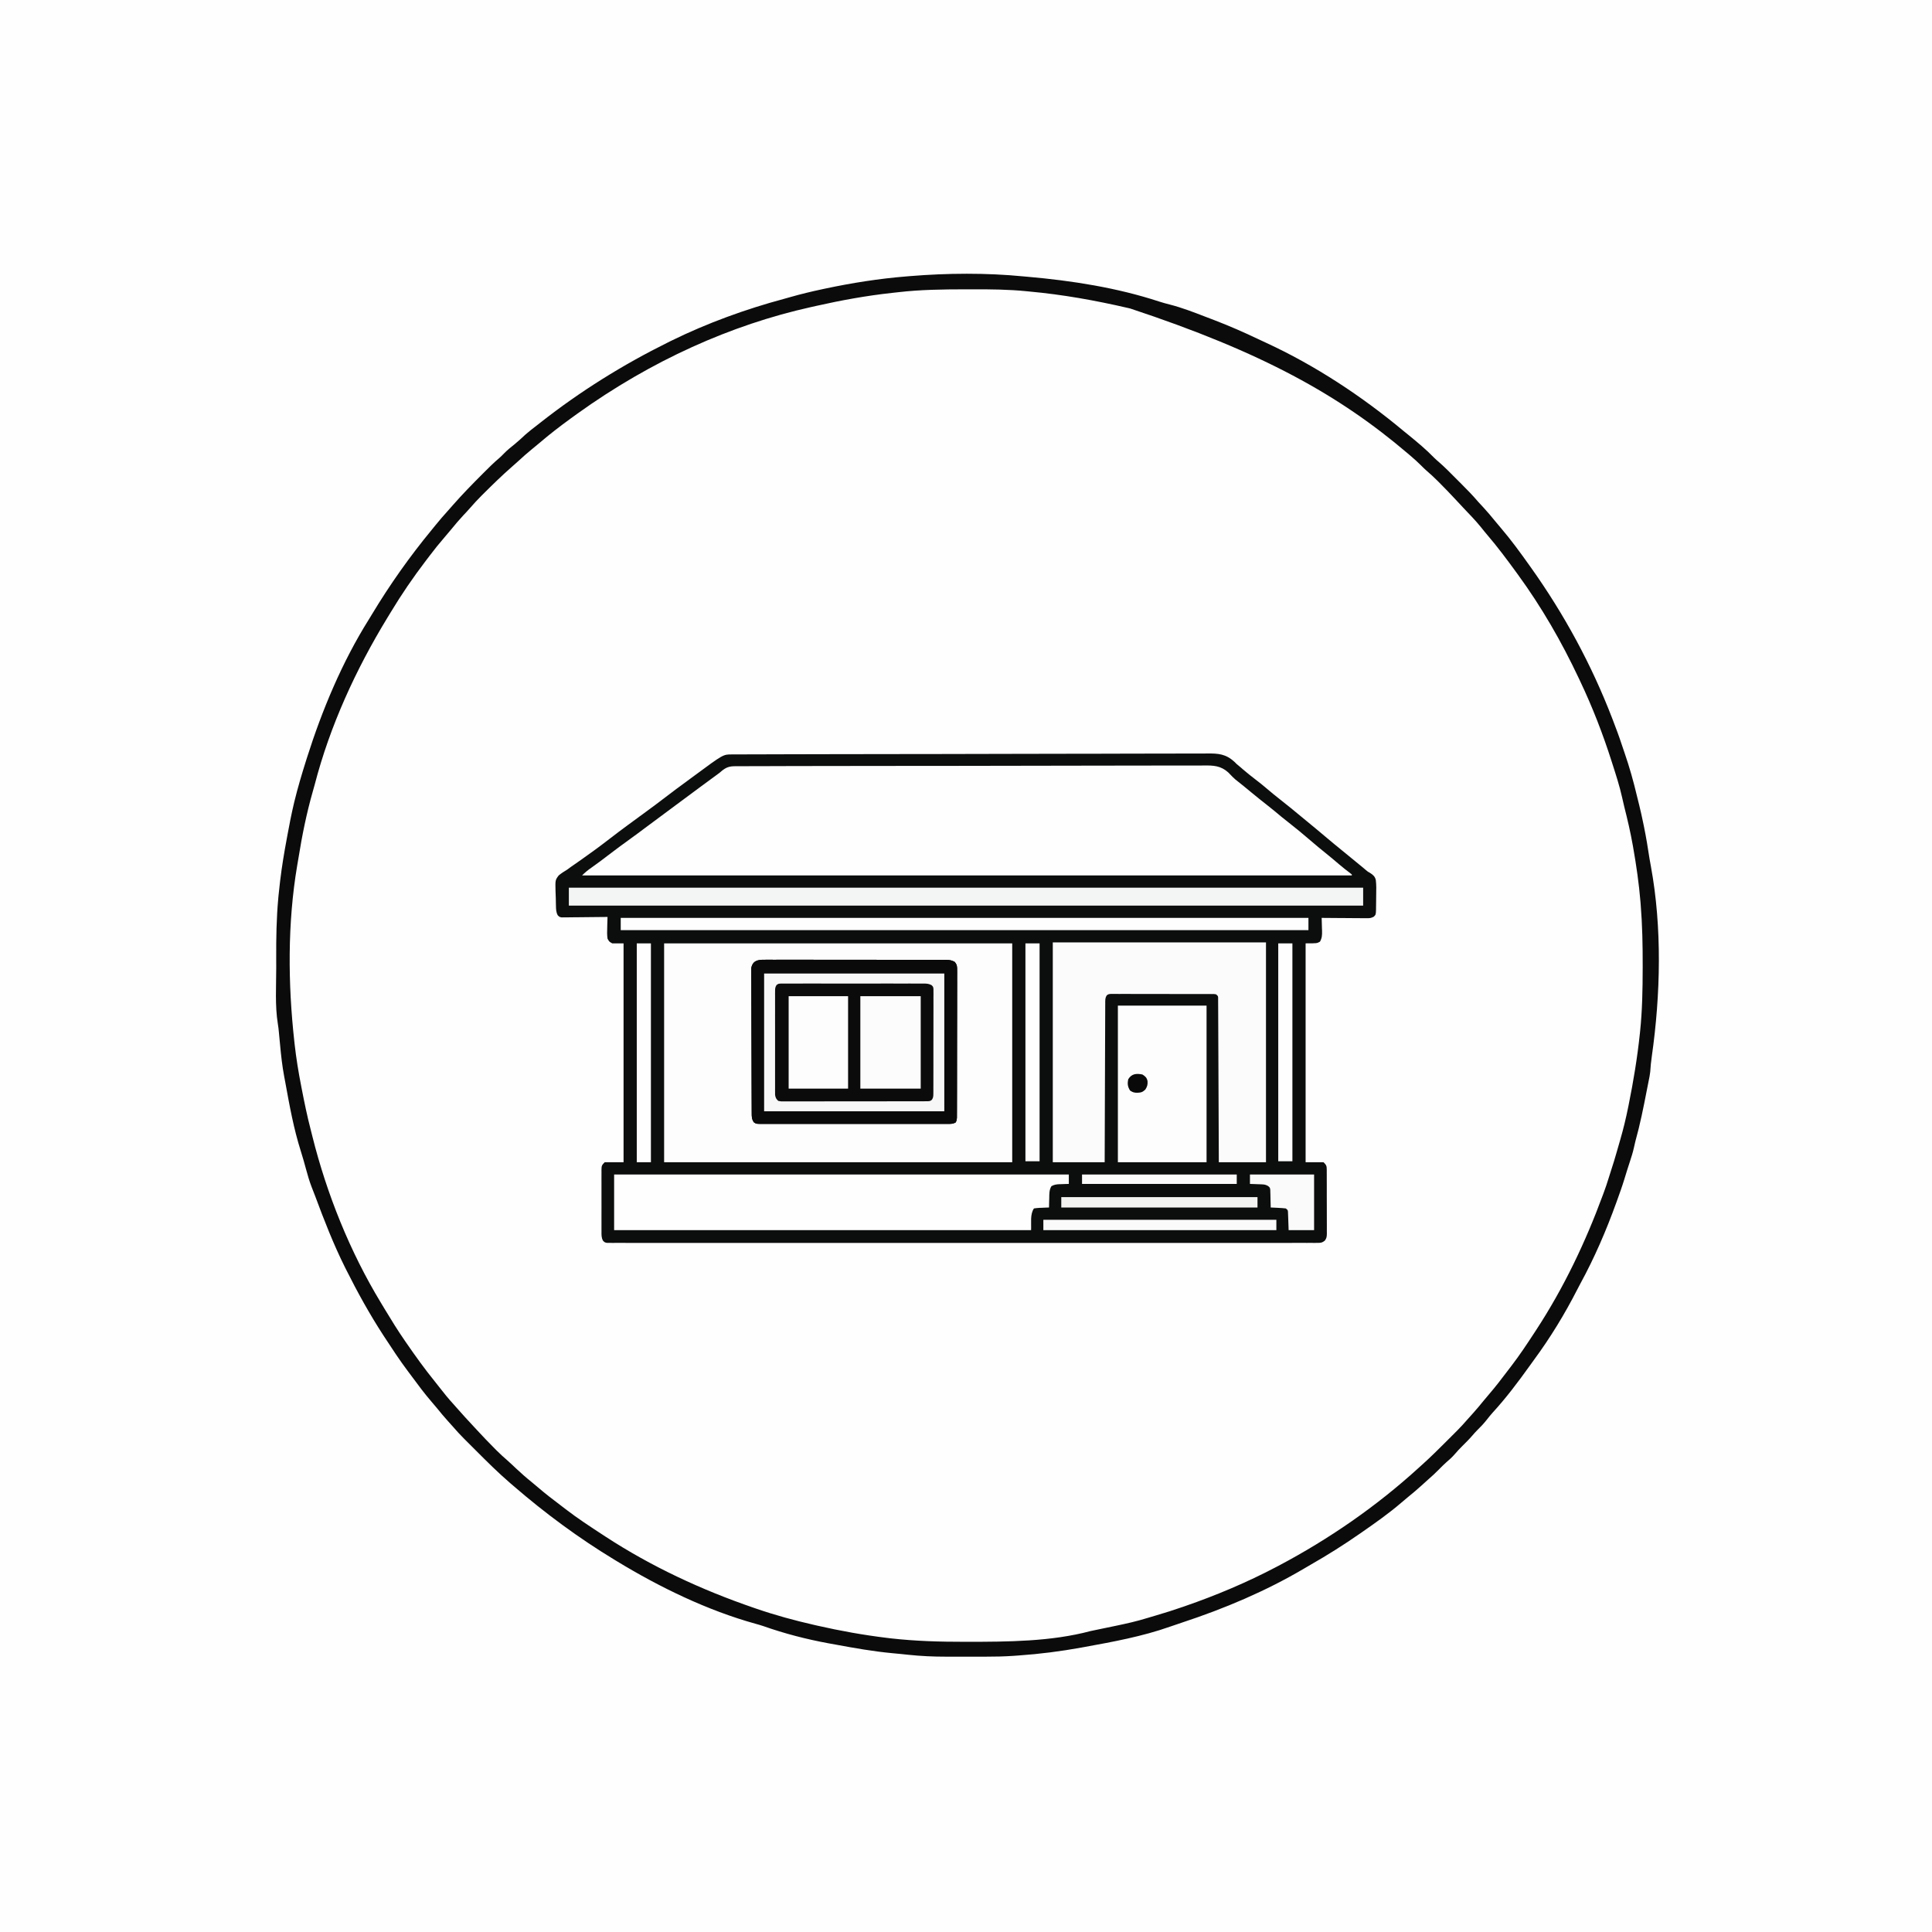 <?xml version="1.0" encoding="UTF-8"?>
<svg version="1.1" xmlns="http://www.w3.org/2000/svg" width="2048" height="2048">
<rect width="100%" height="100%" fill="#808080" stroke="none"/>
<path d="M0 0 C675.84 0 1351.68 0 2048 0 C2048 675.84 2048 1351.68 2048 2048 C1372.16 2048 696.32 2048 0 2048 C0 1372.16 0 696.32 0 0 Z " fill="#FEFEFE" transform="translate(0,0)"/>
<path d="M0 0 C3.332 0.005 6.663 -0.002 9.994 -0.021 C30.974 -0.134 51.567 0.584 72.426 2.934 C76.823 3.428 81.224 3.876 85.625 4.323 C111.518 7.064 137.296 11.558 162.621 17.566 C165.939 18.343 169.264 19.083 172.593 19.816 C174.836 20.315 177.08 20.815 179.323 21.316 C180.789 21.635 180.789 21.635 182.285 21.96 C198.718 25.688 214.701 31.515 230.635 36.941 C231.517 37.241 232.399 37.541 233.307 37.85 C256.635 45.819 279.518 54.793 301.823 65.316 C302.914 65.829 304.006 66.341 305.13 66.87 C325.937 76.683 346.336 87.103 365.945 99.166 C367.957 100.398 369.979 101.611 372.003 102.823 C409.791 125.543 444.849 152.097 477.823 181.316 C478.865 182.236 478.865 182.236 479.928 183.175 C491.577 193.556 502.896 204.304 513.948 215.316 C514.634 215.997 515.32 216.678 516.026 217.38 C519.925 221.291 523.639 225.306 527.227 229.505 C528.857 231.355 530.563 233.09 532.323 234.816 C536.035 238.478 539.432 242.356 542.823 246.316 C543.754 247.394 544.685 248.472 545.616 249.55 C560.242 266.51 573.831 284.083 586.823 302.316 C587.401 303.125 587.98 303.934 588.575 304.768 C601.612 323.045 613.421 341.985 624.823 361.316 C625.55 362.54 625.55 362.54 626.291 363.789 C651.38 406.208 672.113 452.771 686.133 500.039 C686.802 502.248 687.515 504.436 688.249 506.624 C700.639 543.8 708.908 582.982 713.418 621.876 C713.781 624.959 714.169 628.037 714.565 631.116 C718.172 659.303 719.123 687.361 719.134 715.747 C719.135 718.094 719.14 720.44 719.146 722.787 C719.179 742.053 718.606 761.116 716.823 780.316 C716.75 781.141 716.677 781.966 716.601 782.816 C716.168 787.698 715.679 792.57 715.135 797.441 C715.054 798.173 714.973 798.905 714.889 799.659 C710.342 839.893 702.59 880.298 690.541 918.977 C689.488 922.406 688.533 925.859 687.573 929.316 C686.421 933.371 685.15 937.294 683.596 941.21 C682.227 944.937 681.178 948.767 680.081 952.581 C678.647 956.838 676.927 960.923 675.179 965.059 C673.839 968.278 672.566 971.514 671.315 974.769 C665.768 989.195 659.864 1003.352 653.241 1017.324 C651.779 1020.409 650.332 1023.501 648.885 1026.593 C642.36 1040.456 635.359 1053.977 627.823 1067.316 C627.22 1068.386 626.617 1069.456 625.996 1070.558 C618.704 1083.462 611.256 1096.126 602.823 1108.316 C601.528 1110.272 600.236 1112.23 598.948 1114.191 C589.479 1128.356 579.404 1141.964 568.823 1155.316 C568.048 1156.295 567.274 1157.275 566.475 1158.284 C564.603 1160.638 562.717 1162.979 560.823 1165.316 C560.144 1166.157 559.464 1166.999 558.764 1167.866 C549.996 1178.667 540.962 1189.212 531.491 1199.402 C529.501 1201.575 527.567 1203.768 525.646 1206 C521.919 1210.264 517.993 1214.291 513.983 1218.288 C513.257 1219.015 512.532 1219.742 511.784 1220.491 C510.26 1222.015 508.734 1223.539 507.208 1225.061 C504.892 1227.372 502.581 1229.688 500.27 1232.005 C498.779 1233.496 497.288 1234.986 495.796 1236.476 C495.115 1237.158 494.435 1237.841 493.734 1238.544 C489.796 1242.463 485.754 1246.206 481.545 1249.832 C479.328 1251.743 477.171 1253.716 475.01 1255.691 C469.764 1260.423 464.315 1264.874 458.823 1269.316 C457.135 1270.711 455.448 1272.107 453.76 1273.503 C388.436 1326.841 313.495 1368.136 185.288 1410.724 C182.128 1411.482 179.003 1412.354 175.87 1413.214 C167.45 1415.5 158.939 1417.235 150.385 1418.941 C148.143 1419.391 145.901 1419.843 143.659 1420.296 C141.645 1420.703 139.63 1421.107 137.614 1421.51 C135.017 1422.062 132.48 1422.655 129.916 1423.327 C125.529 1424.441 121.12 1425.104 116.639 1425.718 C115.765 1425.84 114.891 1425.963 113.991 1426.089 C77.08 1431.197 40.846 1433.578 3.6 1433.625 C1.932 1433.627 0.263 1433.63 -1.405 1433.634 C-39.666 1433.722 -77.414 1431.148 -115.177 1424.753 C-115.913 1424.629 -116.649 1424.504 -117.407 1424.376 C-135.491 1421.282 -153.32 1417.151 -171.14 1412.81 C-172.974 1412.365 -174.809 1411.926 -176.644 1411.488 C-192.319 1407.734 -207.514 1402.688 -222.749 1397.475 C-225.701 1396.477 -228.659 1395.512 -231.63 1394.573 C-317.643 1367.3 -398.039 1316.953 -482.503 1242.877 C-484.248 1241.249 -486.003 1239.631 -487.759 1238.015 C-494.519 1231.776 -501.16 1225.433 -507.677 1218.941 C-508.646 1217.978 -508.646 1217.978 -509.635 1216.996 C-513.381 1213.239 -516.924 1209.362 -520.391 1205.347 C-523.508 1201.802 -526.793 1198.417 -530.052 1195.003 C-536.074 1188.649 -541.75 1182.187 -547.177 1175.316 C-548.633 1173.543 -550.091 1171.772 -551.552 1170.003 C-556.396 1164.081 -561.128 1158.075 -565.83 1152.04 C-567.084 1150.435 -568.345 1148.836 -569.607 1147.238 C-577.19 1137.541 -584.208 1127.459 -591.177 1117.316 C-591.866 1116.314 -591.866 1116.314 -592.568 1115.292 C-625.874 1066.608 -651.963 1014.164 -672.111 958.831 C-673.249 955.723 -674.443 952.658 -675.767 949.625 C-676.876 947.021 -677.79 944.567 -678.536 941.847 C-678.761 941.041 -678.986 940.236 -679.218 939.406 C-679.452 938.551 -679.686 937.696 -679.927 936.816 C-681.767 930.211 -683.68 923.643 -685.74 917.104 C-693.508 892.324 -698.634 866.975 -703.394 841.481 C-703.907 838.734 -704.435 835.991 -704.976 833.25 C-706.795 823.962 -708.143 814.662 -709.177 805.253 C-709.259 804.506 -709.342 803.758 -709.427 802.988 C-709.948 798.213 -710.448 793.435 -710.936 788.656 C-711.166 786.419 -711.406 784.184 -711.648 781.948 C-717.836 723.842 -716.22 662.85 -706.177 605.316 C-705.977 604.147 -705.776 602.978 -705.57 601.774 C-702.314 582.908 -698.579 564.255 -693.999 545.659 C-693.257 542.642 -692.537 539.62 -691.822 536.597 C-687.972 520.749 -682.695 505.364 -677.427 489.943 C-676.158 486.228 -674.908 482.509 -673.695 478.776 C-670.41 468.695 -666.754 458.852 -662.677 449.066 C-662.231 447.989 -662.231 447.989 -661.776 446.89 C-652.644 424.865 -642.649 403.226 -631.177 382.316 C-630.619 381.289 -630.061 380.262 -629.486 379.204 C-621.967 365.38 -614.212 351.786 -605.637 338.584 C-604.109 336.21 -602.61 333.819 -601.118 331.421 C-593.108 318.556 -584.516 306.321 -575.376 294.23 C-573.931 292.315 -572.496 290.394 -571.072 288.464 C-558.982 272.124 -545.829 256.568 -532.169 241.523 C-530.415 239.579 -528.697 237.612 -526.99 235.628 C-518.294 225.682 -509.126 216.171 -499.802 206.816 C-499.066 206.075 -498.329 205.334 -497.57 204.57 C-493.532 200.543 -489.399 196.695 -485.079 192.973 C-482.098 190.376 -479.24 187.653 -476.365 184.941 C-471.413 180.306 -466.352 175.904 -461.052 171.667 C-458.947 169.945 -456.897 168.205 -454.865 166.402 C-445.42 158.025 -435.53 150.417 -425.365 142.934 C-422.676 140.945 -420.021 138.911 -417.365 136.878 C-402.803 125.973 -387.751 115.715 -372.177 106.316 C-370.985 105.588 -369.794 104.86 -368.603 104.132 C-364.814 101.826 -360.999 99.567 -357.177 97.316 C-356.461 96.891 -355.745 96.467 -355.008 96.03 C-280.593 52.072 -197.293 22.215 -111.93 8.757 C-109.449 8.359 -106.973 7.939 -104.497 7.507 C-94.929 5.864 -85.336 4.73 -75.677 3.753 C-74.546 3.638 -73.416 3.524 -72.251 3.405 C-69.027 3.093 -65.802 2.802 -62.576 2.525 C-60.874 2.376 -59.173 2.222 -57.472 2.063 C-38.3 0.293 -19.238 -0.029 0 0 Z " fill="#FEFEFE" transform="translate(1022.177,306.684)"/>
<path d="M0 0 C0.896 -0.005 1.792 -0.011 2.715 -0.016 C5.746 -0.032 8.776 -0.033 11.806 -0.034 C13.99 -0.042 16.174 -0.051 18.357 -0.06 C24.38 -0.084 30.402 -0.096 36.424 -0.105 C42.911 -0.117 49.398 -0.14 55.885 -0.161 C70.822 -0.209 85.76 -0.237 100.697 -0.262 C105.866 -0.27 111.034 -0.279 116.203 -0.289 C143.685 -0.339 171.167 -0.384 198.649 -0.408 C205.017 -0.414 211.386 -0.42 217.754 -0.426 C218.545 -0.427 219.337 -0.428 220.152 -0.428 C245.796 -0.453 271.439 -0.515 297.082 -0.598 C323.446 -0.684 349.81 -0.737 376.174 -0.747 C379.899 -0.749 383.624 -0.751 387.349 -0.753 C388.082 -0.753 388.815 -0.753 389.571 -0.754 C401.361 -0.761 413.151 -0.801 424.942 -0.854 C436.799 -0.907 448.656 -0.921 460.514 -0.9 C466.936 -0.89 473.357 -0.895 479.779 -0.945 C485.662 -0.99 491.543 -0.988 497.426 -0.951 C499.551 -0.945 501.675 -0.956 503.8 -0.986 C515.903 -1.147 523.775 -0.512 532.936 7.833 C533.741 8.639 534.545 9.444 535.374 10.274 C536.583 11.297 537.8 12.31 539.031 13.305 C539.969 14.12 540.907 14.935 541.874 15.774 C546.109 19.414 550.422 22.903 554.874 26.274 C559.302 29.628 563.594 33.097 567.812 36.712 C572.17 40.446 576.594 44.064 581.124 47.587 C588.596 53.402 595.892 59.423 603.183 65.463 C605.377 67.277 607.576 69.085 609.777 70.891 C616.841 76.691 623.876 82.519 630.84 88.438 C635.962 92.787 641.162 97.035 646.374 101.274 C650.044 104.27 653.71 107.271 657.374 110.274 C658.038 110.818 658.702 111.362 659.387 111.922 C661.613 113.746 663.837 115.572 666.062 117.399 C666.763 117.973 667.463 118.547 668.185 119.138 C669.571 120.277 670.943 121.433 672.301 122.606 C674.328 124.328 674.328 124.328 676.647 125.567 C679.837 127.601 681.953 129.377 682.802 133.204 C683.398 138.231 683.339 143.247 683.198 148.3 C683.124 151.031 683.116 153.757 683.117 156.489 C683.097 158.225 683.074 159.96 683.046 161.696 C683.042 162.512 683.037 163.327 683.033 164.168 C682.843 169.802 682.843 169.802 680.67 171.991 C677.908 173.535 676.209 173.637 673.055 173.615 C671.994 173.614 670.933 173.614 669.84 173.614 C668.702 173.598 667.563 173.583 666.39 173.567 C665.219 173.563 664.049 173.559 662.842 173.554 C659.103 173.537 655.364 173.5 651.624 173.462 C649.089 173.446 646.554 173.433 644.019 173.421 C637.804 173.387 631.589 173.337 625.374 173.274 C625.401 173.914 625.427 174.555 625.454 175.214 C625.558 178.13 625.623 181.045 625.687 183.962 C625.729 184.969 625.771 185.976 625.814 187.014 C625.888 191.539 625.818 194.47 623.605 198.481 C620.374 200.274 620.374 200.274 608.374 200.274 C608.374 276.834 608.374 353.394 608.374 432.274 C614.644 432.274 620.914 432.274 627.374 432.274 C630.592 435.491 630.727 436.243 630.792 440.553 C630.788 441.265 630.783 441.977 630.778 442.711 C630.789 443.843 630.789 443.843 630.799 444.999 C630.818 447.496 630.814 449.992 630.808 452.489 C630.812 454.224 630.818 455.959 630.824 457.694 C630.833 461.331 630.83 464.968 630.82 468.606 C630.809 473.268 630.829 477.929 630.858 482.591 C630.877 486.175 630.876 489.758 630.871 493.341 C630.871 495.06 630.877 496.779 630.889 498.498 C630.904 500.901 630.893 503.304 630.876 505.707 C630.886 506.418 630.895 507.128 630.905 507.86 C630.858 511.054 630.664 512.901 628.679 515.457 C625.873 517.669 624.54 517.774 621.001 517.775 C619.902 517.785 618.803 517.795 617.671 517.806 C616.461 517.796 615.252 517.787 614.006 517.777 C612.717 517.783 611.429 517.789 610.101 517.795 C606.506 517.811 602.911 517.801 599.315 517.788 C595.411 517.778 591.506 517.791 587.602 517.801 C580.753 517.815 573.904 517.815 567.055 517.805 C556.871 517.79 546.686 517.797 536.502 517.81 C518.316 517.831 500.13 517.829 481.943 517.817 C466.029 517.807 450.115 517.805 434.201 517.809 C433.147 517.81 432.093 517.81 431.006 517.81 C426.727 517.811 422.448 517.813 418.168 517.814 C377.999 517.826 337.83 517.815 297.661 517.794 C261.945 517.775 226.23 517.776 190.515 517.796 C150.419 517.817 110.324 517.825 70.228 517.813 C65.957 517.812 61.685 517.811 57.414 517.809 C56.362 517.809 55.31 517.809 54.226 517.808 C38.319 517.804 22.411 517.809 6.503 517.819 C-11.577 517.831 -29.658 517.828 -47.738 517.806 C-57.867 517.794 -67.995 517.794 -78.124 517.809 C-84.879 517.818 -91.634 517.812 -98.389 517.795 C-102.245 517.785 -106.1 517.782 -109.956 517.796 C-114.099 517.811 -118.24 517.796 -122.383 517.777 C-123.595 517.787 -124.807 517.796 -126.055 517.806 C-127.152 517.796 -128.248 517.786 -129.378 517.775 C-130.8 517.775 -130.8 517.775 -132.252 517.775 C-134.626 517.274 -134.626 517.274 -136.43 515.457 C-138.168 512.284 -138.044 509.233 -138.014 505.707 C-138.019 504.951 -138.024 504.194 -138.03 503.415 C-138.043 500.918 -138.034 498.423 -138.024 495.926 C-138.026 494.19 -138.029 492.455 -138.033 490.719 C-138.037 487.083 -138.031 483.448 -138.017 479.812 C-138 475.149 -138.01 470.486 -138.027 465.823 C-138.038 462.24 -138.035 458.656 -138.027 455.073 C-138.025 453.353 -138.028 451.634 -138.035 449.914 C-138.042 447.513 -138.031 445.113 -138.014 442.711 C-138.023 441.643 -138.023 441.643 -138.032 440.553 C-137.977 436.24 -137.846 435.494 -134.626 432.274 C-128.026 432.274 -121.426 432.274 -114.626 432.274 C-114.626 355.714 -114.626 279.154 -114.626 200.274 C-118.586 200.274 -122.546 200.274 -126.626 200.274 C-129.856 198.512 -129.856 198.512 -131.626 195.274 C-132.19 191.31 -132.097 187.455 -131.938 183.462 C-131.916 182.387 -131.893 181.313 -131.87 180.206 C-131.811 177.56 -131.729 174.918 -131.626 172.274 C-132.258 172.283 -132.89 172.292 -133.542 172.301 C-140.111 172.389 -146.68 172.45 -153.25 172.494 C-155.704 172.514 -158.157 172.541 -160.61 172.576 C-164.132 172.624 -167.654 172.647 -171.176 172.665 C-172.827 172.696 -172.827 172.696 -174.51 172.727 C-175.531 172.728 -176.552 172.728 -177.603 172.728 C-178.503 172.737 -179.402 172.746 -180.329 172.755 C-182.626 172.274 -182.626 172.274 -184.407 170.477 C-186.241 167.161 -186.213 163.81 -186.305 160.106 C-186.327 159.312 -186.349 158.518 -186.372 157.699 C-186.409 156.019 -186.437 154.339 -186.456 152.659 C-186.5 150.109 -186.619 147.569 -186.739 145.022 C-187.045 133.173 -187.045 133.173 -183.398 128.294 C-180.59 125.97 -177.772 124.106 -174.626 122.274 C-173.229 121.272 -171.841 120.258 -170.465 119.227 C-169.167 118.322 -167.867 117.421 -166.563 116.524 C-165.098 115.501 -163.633 114.478 -162.169 113.454 C-161.424 112.934 -160.679 112.414 -159.912 111.879 C-149.642 104.672 -139.521 97.279 -129.61 89.587 C-116.816 79.673 -103.686 70.187 -90.637 60.614 C-83.754 55.559 -76.877 50.504 -70.126 45.274 C-62.559 39.412 -54.836 33.767 -47.119 28.106 C-44.635 26.281 -42.155 24.45 -39.676 22.618 C-9.043 -0.026 -9.043 -0.026 0 0 Z " fill="#0C0D0D" transform="translate(775.626,799.726)"/>
<path d="M0 0 C121.77 0 243.54 0 369 0 C369 76.56 369 153.12 369 232 C247.23 232 125.46 232 0 232 C0 155.44 0 78.88 0 0 Z " fill="#FDFDFD" transform="translate(704,1000)"/>
<path d="M0 0 C0.888 -0.011 1.776 -0.021 2.691 -0.032 C5.665 -0.06 8.636 -0.045 11.61 -0.03 C13.764 -0.042 15.918 -0.055 18.072 -0.072 C23.99 -0.108 29.908 -0.108 35.826 -0.1 C42.209 -0.099 48.593 -0.132 54.976 -0.161 C67.482 -0.211 79.988 -0.227 92.494 -0.231 C102.66 -0.233 112.826 -0.246 122.992 -0.265 C125.919 -0.27 128.847 -0.275 131.774 -0.281 C132.866 -0.283 132.866 -0.283 133.98 -0.285 C154.45 -0.322 174.92 -0.345 195.391 -0.343 C196.548 -0.343 196.548 -0.343 197.729 -0.342 C201.64 -0.342 205.551 -0.341 209.462 -0.341 C210.239 -0.341 211.015 -0.34 211.816 -0.34 C213.386 -0.34 214.957 -0.34 216.528 -0.34 C240.959 -0.336 265.389 -0.381 289.82 -0.463 C317.277 -0.555 344.734 -0.607 372.191 -0.601 C375.12 -0.601 378.049 -0.601 380.979 -0.6 C382.061 -0.6 382.061 -0.6 383.165 -0.6 C394.758 -0.6 406.352 -0.638 417.946 -0.69 C429.604 -0.741 441.262 -0.746 452.921 -0.707 C459.234 -0.688 465.545 -0.687 471.858 -0.739 C477.643 -0.787 483.425 -0.778 489.209 -0.726 C491.297 -0.716 493.384 -0.727 495.472 -0.761 C506.013 -0.919 513.83 -0.688 521.929 6.622 C523.508 8.166 525.033 9.738 526.533 11.358 C528.427 13.335 530.529 14.985 532.699 16.647 C537.233 20.228 541.686 23.901 546.137 27.584 C552.002 32.434 557.925 37.193 563.929 41.869 C568.651 45.557 573.242 49.389 577.828 53.244 C581.115 55.961 584.459 58.591 587.824 61.209 C594.111 66.109 600.211 71.201 606.265 76.384 C613.519 82.592 620.803 88.746 628.289 94.674 C631.954 97.634 635.529 100.695 639.112 103.754 C643.102 107.146 647.186 110.386 651.375 113.53 C651.874 113.94 652.373 114.349 652.887 114.772 C652.887 115.102 652.887 115.432 652.887 115.772 C383.607 115.772 114.327 115.772 -163.113 115.772 C-159.835 112.494 -156.943 110.134 -153.176 107.522 C-146.95 103.155 -140.894 98.59 -134.863 93.959 C-127.515 88.325 -120.096 82.816 -112.569 77.423 C-107.064 73.474 -101.631 69.439 -96.221 65.361 C-91.045 61.461 -85.835 57.61 -80.613 53.772 C-74.758 49.467 -68.92 45.141 -63.113 40.772 C-54.979 34.653 -46.785 28.618 -38.585 22.589 C-34.364 19.485 -30.145 16.379 -25.926 13.272 C-25.16 12.709 -24.395 12.145 -23.606 11.565 C-22.872 11.025 -22.139 10.485 -21.383 9.928 C-20.75 9.462 -20.116 8.996 -19.464 8.516 C-17.184 6.874 -17.184 6.874 -15.454 5.316 C-10.285 0.991 -6.657 -0.101 0 0 Z " fill="#FEFEFE" transform="translate(780.113,812.228)"/>
<path d="M0 0 C1.47 0.132 2.939 0.262 4.409 0.391 C51.236 4.51 98.989 11.941 143.73 26.637 C147.597 27.897 151.494 28.942 155.438 29.938 C168.142 33.234 180.416 37.973 192.644 42.703 C195.895 43.959 199.152 45.199 202.41 46.438 C218.272 52.521 233.645 59.256 248.981 66.566 C251.603 67.811 254.231 69.038 256.867 70.25 C309.147 94.327 358.843 127.154 403 164 C404.75 165.417 406.5 166.834 408.25 168.25 C417.517 175.842 426.815 183.505 435.138 192.139 C436.794 193.794 438.486 195.292 440.281 196.793 C446.492 202.189 452.231 208.083 458.036 213.906 C460.058 215.933 462.084 217.954 464.111 219.975 C470.289 226.149 476.348 232.335 482 239 C483.774 240.955 485.576 242.881 487.375 244.812 C491.664 249.456 495.727 254.234 499.691 259.16 C501.771 261.718 503.891 264.232 506.035 266.735 C516.765 279.277 526.43 292.565 536 306 C536.562 306.788 537.125 307.576 537.704 308.388 C573.04 358.011 602.056 411.459 623.938 468.312 C624.422 469.572 624.422 469.572 624.917 470.856 C628.143 479.255 631.309 487.653 634.09 496.212 C635.061 499.186 636.083 502.139 637.113 505.094 C642.32 520.185 646.585 535.339 650.253 550.873 C650.978 553.91 651.741 556.935 652.512 559.961 C654.153 566.503 655.57 573.084 656.938 579.688 C657.197 580.939 657.456 582.191 657.724 583.48 C660.01 594.699 661.854 605.962 663.564 617.281 C663.988 619.924 664.478 622.547 664.984 625.176 C676.985 690.313 675.278 761.297 666.005 826.619 C665.226 832.13 664.605 837.61 664.309 843.172 C663.954 846.425 663.324 849.562 662.662 852.765 C661.999 856.006 661.364 859.251 660.735 862.499 C657.196 880.746 653.596 898.877 648.585 916.788 C648.003 918.99 647.515 921.196 647.047 923.426 C645.917 928.646 644.282 933.677 642.625 938.75 C641.993 940.707 641.361 942.664 640.73 944.621 C640.429 945.553 640.128 946.485 639.818 947.445 C638.822 950.557 637.875 953.682 636.938 956.812 C634.545 964.631 631.783 972.314 629 980 C628.771 980.637 628.542 981.275 628.306 981.932 C617.725 1011.262 605.14 1040.479 590.164 1067.845 C588.975 1070.046 587.828 1072.264 586.691 1074.492 C573.608 1100.055 558.351 1125.044 541.328 1148.185 C539.821 1150.245 538.333 1152.319 536.848 1154.395 C524.396 1171.776 511.532 1188.949 497.047 1204.703 C494.906 1207.106 492.919 1209.59 490.938 1212.125 C487.833 1216.067 484.519 1219.59 480.922 1223.082 C479.076 1224.924 477.378 1226.828 475.688 1228.812 C472.336 1232.716 468.716 1236.317 465.054 1239.924 C462.347 1242.606 459.775 1245.342 457.312 1248.25 C454.524 1251.514 451.506 1254.249 448.234 1257.02 C445.544 1259.405 443.022 1261.94 440.5 1264.5 C436.819 1268.226 433.067 1271.799 429.082 1275.199 C426.568 1277.373 424.132 1279.624 421.688 1281.875 C417.2 1285.968 412.591 1289.853 407.863 1293.664 C405.346 1295.717 402.875 1297.815 400.415 1299.936 C387.307 1311.202 373.183 1321.146 359 1331 C357.865 1331.791 357.865 1331.791 356.707 1332.598 C339.731 1344.406 322.365 1355.395 304.395 1365.625 C302.052 1366.97 299.726 1368.342 297.402 1369.723 C256.659 1393.757 212.863 1412.221 168 1427 C163.745 1428.408 159.497 1429.823 155.273 1431.324 C125.725 1441.771 94.751 1447.401 64 1453 C62.708 1453.236 62.708 1453.236 61.389 1453.476 C39.348 1457.471 17.384 1460.295 -4.965 1461.857 C-6.859 1461.99 -8.754 1462.128 -10.648 1462.267 C-20.507 1462.945 -30.308 1463.148 -40.188 1463.133 C-41.785 1463.133 -43.383 1463.134 -44.981 1463.136 C-48.302 1463.137 -51.623 1463.135 -54.944 1463.13 C-59.153 1463.125 -63.361 1463.128 -67.57 1463.134 C-70.861 1463.138 -74.152 1463.136 -77.444 1463.134 C-78.993 1463.133 -80.543 1463.134 -82.093 1463.136 C-95.532 1463.152 -108.878 1462.547 -122.25 1461.125 C-123.486 1460.995 -123.486 1460.995 -124.747 1460.862 C-126.546 1460.673 -128.345 1460.482 -130.145 1460.292 C-133.126 1459.987 -136.109 1459.717 -139.094 1459.449 C-159.261 1457.564 -179.073 1454.064 -198.974 1450.374 C-201.559 1449.897 -204.147 1449.435 -206.734 1448.973 C-230.108 1444.669 -253.445 1438.641 -275.846 1430.73 C-278.524 1429.822 -281.227 1429.053 -283.952 1428.299 C-335.158 1414.131 -385.701 1389.549 -431 1362 C-431.916 1361.446 -432.832 1360.891 -433.776 1360.32 C-471.579 1337.392 -507.044 1311.197 -540.49 1282.303 C-541.704 1281.255 -542.922 1280.213 -544.141 1279.172 C-556.732 1268.332 -568.549 1256.615 -580.273 1244.857 C-582.522 1242.603 -584.777 1240.354 -587.031 1238.105 C-588.49 1236.646 -589.948 1235.187 -591.406 1233.727 C-592.397 1232.739 -592.397 1232.739 -593.408 1231.731 C-597.264 1227.856 -600.938 1223.871 -604.508 1219.731 C-606.422 1217.511 -608.398 1215.351 -610.375 1213.188 C-614.277 1208.864 -617.981 1204.413 -621.641 1199.883 C-623.652 1197.425 -625.707 1195.015 -627.786 1192.615 C-635.049 1184.196 -641.652 1175.3 -648.254 1166.358 C-649.773 1164.307 -651.303 1162.264 -652.84 1160.227 C-661.39 1148.827 -669.205 1136.923 -677 1125 C-677.543 1124.17 -678.086 1123.339 -678.646 1122.483 C-693.182 1100.132 -706.055 1076.826 -718 1053 C-718.452 1052.1 -718.904 1051.201 -719.369 1050.274 C-731.47 1025.993 -741.349 1000.658 -750.779 975.245 C-752.017 971.955 -753.307 968.688 -754.598 965.418 C-756.939 959.347 -758.76 953.22 -760.438 946.938 C-762.261 940.236 -764.106 933.562 -766.221 926.947 C-773.601 903.668 -778.07 879.174 -782.421 855.179 C-782.844 852.855 -783.282 850.533 -783.728 848.213 C-785.851 836.965 -787.071 825.705 -788.125 814.312 C-788.378 811.635 -788.633 808.958 -788.89 806.281 C-789.047 804.635 -789.202 802.989 -789.354 801.342 C-789.65 798.203 -789.979 795.121 -790.52 792.012 C-793.57 772.877 -792.188 752.517 -792.185 733.181 C-792.185 729.698 -792.192 726.215 -792.206 722.732 C-792.288 701.392 -791.954 680.267 -790 659 C-789.922 658.144 -789.844 657.289 -789.763 656.407 C-789.311 651.595 -788.774 646.798 -788.188 642 C-788.104 641.306 -788.021 640.611 -787.935 639.896 C-786.16 625.169 -783.72 610.581 -781 596 C-780.688 594.298 -780.688 594.298 -780.371 592.562 C-778.31 581.323 -776.128 570.122 -773.5 559 C-773.323 558.249 -773.146 557.498 -772.963 556.725 C-769.367 541.951 -765.012 527.37 -760.438 512.875 C-760.181 512.063 -759.925 511.25 -759.661 510.413 C-743.638 459.826 -722.386 408.875 -694.122 363.802 C-692.884 361.814 -691.673 359.811 -690.465 357.805 C-671.603 326.536 -650.638 296.885 -627.405 268.709 C-626.099 267.12 -624.805 265.521 -623.512 263.922 C-619.188 258.575 -614.729 253.396 -610.098 248.312 C-608.305 246.336 -606.552 244.335 -604.812 242.312 C-595.013 231.126 -584.625 220.523 -574.125 210 C-573.585 209.458 -573.046 208.916 -572.49 208.357 C-567.027 202.874 -561.565 197.437 -555.647 192.439 C-553.9 190.913 -552.294 189.298 -550.688 187.625 C-547.015 183.886 -542.979 180.675 -538.898 177.395 C-535.098 174.255 -531.495 170.925 -527.898 167.555 C-524.072 164.182 -520.042 161.109 -516 158 C-514.604 156.905 -513.209 155.809 -511.816 154.711 C-469.888 121.778 -424.758 93.636 -377 70 C-375.837 69.423 -374.675 68.846 -373.477 68.251 C-335.45 49.557 -294.716 34.749 -253.797 23.764 C-251.562 23.154 -249.336 22.525 -247.109 21.886 C-235.906 18.687 -224.645 15.986 -213.25 13.562 C-212.352 13.371 -211.454 13.179 -210.529 12.981 C-181.95 6.903 -153.135 2.346 -124 0 C-122.782 -0.103 -121.564 -0.206 -120.309 -0.312 C-80.549 -3.542 -39.709 -3.875 0 0 Z M-132.938 16.762 C-135.11 17.013 -137.284 17.251 -139.458 17.486 C-166.64 20.45 -193.131 25.285 -219.798 31.28 C-221.72 31.712 -223.642 32.143 -225.565 32.571 C-309.947 51.405 -394.249 88.981 -473.19 145.66 C-475.629 147.466 -478.097 149.231 -480.562 151 C-491.683 159.114 -502.579 167.471 -513.016 176.449 C-515.848 178.87 -518.725 181.223 -521.625 183.562 C-526.301 187.367 -530.772 191.356 -535.199 195.445 C-537.39 197.444 -539.602 199.403 -541.84 201.348 C-552.488 210.639 -562.618 220.527 -572.625 230.5 C-573.358 231.229 -574.092 231.957 -574.847 232.708 C-578.849 236.721 -582.67 240.832 -586.37 245.125 C-588.8 247.921 -591.341 250.61 -593.875 253.312 C-598.334 258.105 -602.561 263.022 -606.66 268.129 C-608.859 270.826 -611.111 273.463 -613.391 276.092 C-619.079 282.65 -624.499 289.35 -629.714 296.293 C-631.043 298.056 -632.384 299.81 -633.727 301.562 C-646.994 318.959 -659.315 336.965 -670.613 355.7 C-671.85 357.751 -673.096 359.794 -674.348 361.836 C-707.827 416.694 -735.269 476.501 -751.433 538.868 C-752.051 541.19 -752.711 543.497 -753.379 545.805 C-759.984 568.86 -764.769 592.54 -768.548 616.215 C-769.005 619.032 -769.496 621.842 -769.988 624.652 C-780.283 685.698 -779.787 749.602 -773 811 C-772.894 811.963 -772.788 812.927 -772.679 813.919 C-771.002 828.898 -768.591 843.651 -765.688 858.438 C-765.49 859.456 -765.292 860.475 -765.089 861.525 C-762.291 875.949 -759.344 890.307 -755.641 904.531 C-755.023 906.913 -754.428 909.299 -753.84 911.688 C-738.561 972.739 -714.067 1033.823 -681.407 1087.679 C-679.803 1090.325 -678.21 1092.979 -676.617 1095.633 C-670.007 1106.607 -663.28 1117.457 -656 1128 C-655.474 1128.764 -654.949 1129.528 -654.407 1130.314 C-644.726 1144.353 -634.803 1158.199 -624.055 1171.445 C-622.478 1173.406 -620.924 1175.378 -619.383 1177.367 C-614.465 1183.708 -609.47 1189.872 -604.035 1195.785 C-602.215 1197.766 -600.444 1199.776 -598.688 1201.812 C-594.122 1207.048 -589.385 1212.125 -584.658 1217.213 C-582.993 1219.008 -581.334 1220.808 -579.676 1222.609 C-573.444 1229.359 -567.109 1235.991 -560.625 1242.5 C-559.983 1243.146 -559.342 1243.792 -558.681 1244.458 C-554.903 1248.224 -551.005 1251.79 -546.969 1255.276 C-543.794 1258.056 -540.75 1260.973 -537.688 1263.875 C-532.521 1268.734 -527.264 1273.381 -521.719 1277.809 C-519.264 1279.787 -516.863 1281.819 -514.474 1283.876 C-506.917 1290.37 -499.056 1296.421 -491.098 1302.412 C-489.157 1303.881 -487.231 1305.366 -485.309 1306.859 C-472.684 1316.596 -459.337 1325.283 -446 1334 C-445.135 1334.568 -444.269 1335.135 -443.378 1335.72 C-394.454 1367.679 -341.246 1392.367 -286.062 1411.312 C-284.797 1411.749 -284.797 1411.749 -283.505 1412.194 C-263.242 1419.156 -242.763 1424.751 -221.875 1429.5 C-220.317 1429.856 -220.317 1429.856 -218.727 1430.219 C-194.18 1435.799 -169.615 1440.228 -144.625 1443.25 C-143.381 1443.401 -142.136 1443.553 -140.854 1443.709 C-114.692 1446.67 -88.61 1447.407 -62.312 1447.375 C-61.488 1447.375 -60.663 1447.375 -59.813 1447.375 C-16.781 1447.369 29.15 1447.175 71 1436 C74.68 1435.193 78.372 1434.443 82.062 1433.688 C84.201 1433.244 86.339 1432.8 88.477 1432.355 C91.679 1431.69 94.882 1431.024 98.085 1430.362 C109.092 1428.075 119.963 1425.64 130.706 1422.316 C134.095 1421.27 137.495 1420.271 140.903 1419.289 C150.297 1416.574 159.569 1413.562 168.812 1410.375 C169.565 1410.116 170.317 1409.857 171.091 1409.59 C204.358 1398.108 236.834 1384.384 268 1368 C268.834 1367.562 269.667 1367.124 270.526 1366.672 C323.749 1338.515 373.842 1303.94 418.385 1263.379 C420.095 1261.824 421.808 1260.274 423.528 1258.729 C431.659 1251.372 439.451 1243.703 447.193 1235.938 C449.323 1233.802 451.459 1231.671 453.596 1229.541 C454.977 1228.159 456.358 1226.777 457.738 1225.395 C458.364 1224.77 458.991 1224.146 459.636 1223.503 C463.411 1219.708 467 1215.796 470.496 1211.742 C472.415 1209.52 474.394 1207.355 476.375 1205.188 C480.274 1200.867 483.975 1196.419 487.633 1191.895 C489.684 1189.386 491.774 1186.919 493.887 1184.463 C500.37 1176.911 506.418 1169.061 512.403 1161.111 C513.9 1159.132 515.412 1157.166 516.93 1155.203 C525.891 1143.544 533.969 1131.312 542 1119 C542.536 1118.182 543.072 1117.363 543.625 1116.52 C572.74 1071.929 595.621 1023.887 614 974 C614.39 972.947 614.779 971.894 615.18 970.809 C616.936 966.03 618.606 961.255 620.062 956.375 C621.123 952.834 622.224 949.317 623.41 945.816 C625.213 940.441 626.798 935.008 628.375 929.562 C628.653 928.609 628.932 927.656 629.219 926.674 C630.156 923.452 631.078 920.226 632 917 C632.289 916.002 632.289 916.002 632.584 914.984 C635.866 903.638 638.608 892.265 640.938 880.688 C641.106 879.856 641.275 879.025 641.448 878.168 C646.496 853.19 650.64 828.16 653.312 802.812 C653.435 801.658 653.435 801.658 653.559 800.479 C655.898 778.038 656.278 755.668 656.312 733.125 C656.314 732.336 656.316 731.548 656.317 730.735 C656.354 709.028 655.947 687.462 654.188 665.812 C654.105 664.784 654.022 663.756 653.937 662.697 C652.345 643.495 649.591 624.47 646.25 605.5 C646.063 604.433 646.063 604.433 645.872 603.344 C643.412 589.402 640.227 575.713 636.745 561.989 C635.941 558.763 635.21 555.527 634.498 552.28 C631.771 539.971 627.845 527.995 624 516 C623.796 515.361 623.593 514.723 623.383 514.065 C614.075 484.879 603.142 456.7 590 429 C589.515 427.97 589.031 426.941 588.531 425.88 C570.369 387.32 549.157 350.463 524 316 C523.435 315.224 522.871 314.449 522.289 313.649 C512.447 300.149 502.509 286.792 491.633 274.102 C489.295 271.367 487.051 268.567 484.812 265.75 C478.932 258.525 472.433 251.87 466.014 245.127 C463.57 242.546 461.159 239.937 458.749 237.325 C452.993 231.097 447.111 225.008 441.125 219 C440.435 218.306 439.746 217.612 439.035 216.896 C435.09 212.963 431.043 209.211 426.806 205.592 C424.958 203.963 423.224 202.259 421.5 200.5 C417.837 196.788 413.967 193.382 410 190 C408.509 188.728 408.509 188.728 406.988 187.43 C334.75 125.956 253.329 80.412 113 34 C112.239 33.823 111.477 33.646 110.693 33.464 C76.154 25.468 41.33 19.21 6 16 C5.213 15.92 4.426 15.84 3.615 15.757 C-15.618 13.81 -34.775 13.64 -54.083 13.682 C-56.657 13.688 -59.23 13.69 -61.803 13.692 C-85.604 13.722 -109.269 14.015 -132.938 16.762 Z " fill="#0B0B0B" transform="translate(1085,293)"/>
<path d="M0 0 C0.846 -0.007 1.692 -0.014 2.564 -0.021 C5.398 -0.039 8.23 -0.021 11.064 -0.003 C13.096 -0.008 15.128 -0.015 17.16 -0.025 C22.679 -0.043 28.197 -0.03 33.715 -0.011 C39.488 0.006 45.261 -0.003 51.033 -0.008 C60.728 -0.013 70.422 0.003 80.116 0.031 C91.328 0.063 102.539 0.063 113.75 0.046 C124.531 0.03 135.312 0.037 146.092 0.054 C150.683 0.061 155.272 0.06 159.862 0.052 C165.267 0.045 170.671 0.057 176.075 0.084 C178.059 0.091 180.044 0.091 182.028 0.084 C184.735 0.075 187.441 0.091 190.148 0.114 C190.935 0.105 191.723 0.097 192.534 0.089 C196.072 0.142 198.43 0.551 201.562 2.238 C204.241 5.421 204.198 7.254 204.195 11.391 C204.202 12.07 204.208 12.749 204.215 13.449 C204.23 15.724 204.209 17.998 204.189 20.273 C204.193 21.904 204.198 23.535 204.206 25.166 C204.22 29.596 204.203 34.025 204.18 38.455 C204.16 43.088 204.165 47.72 204.168 52.352 C204.168 60.131 204.148 67.909 204.116 75.688 C204.079 84.687 204.07 93.686 204.077 102.685 C204.083 111.335 204.073 119.986 204.053 128.637 C204.045 132.322 204.042 136.006 204.044 139.691 C204.045 144.027 204.031 148.363 204.005 152.699 C203.997 154.293 203.995 155.887 203.999 157.48 C204.002 159.651 203.988 161.821 203.968 163.992 C203.963 165.817 203.963 165.817 203.957 167.678 C203.574 170.628 203.574 170.628 202.569 172.519 C199.311 174.33 195.892 174.039 192.261 174.009 C191.403 174.014 190.545 174.018 189.661 174.023 C186.775 174.035 183.889 174.026 181.004 174.016 C178.939 174.02 176.875 174.026 174.81 174.032 C169.194 174.046 163.579 174.041 157.963 174.031 C152.095 174.024 146.227 174.031 140.359 174.035 C130.503 174.041 120.647 174.034 110.791 174.019 C99.385 174.003 87.979 174.008 76.574 174.025 C66.793 174.038 57.012 174.04 47.231 174.032 C41.384 174.028 35.537 174.027 29.69 174.037 C24.194 174.046 18.699 174.04 13.203 174.022 C11.182 174.018 9.161 174.02 7.14 174.026 C4.389 174.034 1.638 174.024 -1.113 174.009 C-1.919 174.016 -2.726 174.023 -3.557 174.029 C-8.945 173.972 -8.945 173.972 -11.383 172.229 C-13.635 168.772 -13.561 166.359 -13.58 162.233 C-13.584 161.569 -13.589 160.906 -13.593 160.222 C-13.607 157.987 -13.613 155.752 -13.619 153.518 C-13.627 151.92 -13.635 150.321 -13.644 148.723 C-13.67 143.466 -13.685 138.209 -13.7 132.952 C-13.705 131.144 -13.71 129.336 -13.716 127.527 C-13.737 120.007 -13.756 112.486 -13.767 104.965 C-13.784 94.18 -13.817 83.394 -13.874 72.609 C-13.912 65.029 -13.932 57.449 -13.937 49.87 C-13.941 45.34 -13.953 40.812 -13.985 36.283 C-14.015 32.022 -14.022 27.762 -14.01 23.501 C-14.01 21.937 -14.018 20.373 -14.036 18.809 C-14.058 16.674 -14.05 14.54 -14.034 12.404 C-14.037 11.209 -14.041 10.014 -14.044 8.783 C-12.507 0.935 -7.092 -0.107 0 0 Z " fill="#0B0B0B" transform="translate(810.426,1017.372)"/>
<path d="M0 0 C74.58 0 149.16 0 226 0 C226 76.89 226 153.78 226 233 C209.5 233 193 233 176 233 C175.98 227.679 175.96 222.358 175.94 216.875 C175.873 199.337 175.796 181.799 175.712 164.261 C175.662 153.623 175.616 142.984 175.578 132.346 C175.545 123.077 175.505 113.807 175.457 104.538 C175.432 99.627 175.41 94.717 175.397 89.806 C175.384 85.188 175.362 80.571 175.333 75.953 C175.324 74.254 175.318 72.555 175.316 70.856 C175.312 68.545 175.297 66.234 175.278 63.922 C175.273 62.626 175.267 61.33 175.262 59.995 C175.313 56.885 175.313 56.885 173 55 C170.903 54.694 170.903 54.694 168.452 54.739 C167.494 54.732 166.537 54.725 165.55 54.718 C163.969 54.722 163.969 54.722 162.356 54.725 C160.695 54.718 160.695 54.718 159 54.71 C155.324 54.696 151.649 54.697 147.973 54.699 C145.427 54.695 142.881 54.691 140.335 54.686 C134.993 54.679 129.65 54.679 124.308 54.684 C118.13 54.69 111.952 54.678 105.774 54.657 C99.834 54.637 93.895 54.634 87.956 54.637 C85.426 54.637 82.897 54.632 80.368 54.622 C76.837 54.609 73.305 54.616 69.774 54.628 C68.722 54.62 67.67 54.612 66.586 54.605 C65.625 54.612 64.665 54.619 63.675 54.626 C62.84 54.626 62.005 54.625 61.144 54.625 C58.969 54.87 58.969 54.87 57.233 56.086 C55.342 59.022 55.614 61.537 55.601 65.004 C55.595 65.722 55.588 66.439 55.581 67.178 C55.562 69.587 55.565 71.996 55.568 74.405 C55.559 76.13 55.548 77.854 55.537 79.579 C55.509 84.266 55.5 88.954 55.494 93.642 C55.485 98.539 55.458 103.435 55.434 108.332 C55.39 117.607 55.362 126.883 55.339 136.158 C55.312 146.717 55.268 157.275 55.222 167.834 C55.129 189.556 55.06 211.278 55 233 C36.85 233 18.7 233 0 233 C0 156.11 0 79.22 0 0 Z " fill="#FBFBFB" transform="translate(1116,999)"/>
<path d="M0 0 C159.06 0 318.12 0 482 0 C482 3.3 482 6.6 482 10 C480.337 10.039 480.337 10.039 478.641 10.078 C477.177 10.134 475.714 10.192 474.25 10.25 C473.156 10.271 473.156 10.271 472.039 10.293 C468.801 10.44 466.363 10.793 463.531 12.406 C461.118 16.494 461.322 20.584 461.25 25.25 C461.22 26.186 461.191 27.122 461.16 28.086 C461.09 30.391 461.037 32.694 461 35 C459.868 35.037 458.736 35.075 457.57 35.113 C456.089 35.179 454.607 35.245 453.125 35.312 C452.379 35.335 451.632 35.358 450.863 35.381 C448.9 35.478 446.947 35.73 445 36 C440.711 42.433 442.386 51.278 442 59 C296.14 59 150.28 59 0 59 C0 39.53 0 20.06 0 0 Z " fill="#FEFEFE" transform="translate(651,1245)"/>
<path d="M0 0 C277.86 0 555.72 0 842 0 C842 6.27 842 12.54 842 19 C564.14 19 286.28 19 0 19 C0 12.73 0 6.46 0 0 Z " fill="#F3F4F4" transform="translate(603,941)"/>
<path d="M0 0 C31.02 0 62.04 0 94 0 C94 54.78 94 109.56 94 166 C62.98 166 31.96 166 0 166 C0 111.22 0 56.44 0 0 Z " fill="#FDFDFD" transform="translate(1185,1066)"/>
<path d="M0 0 C0.846 -0.007 1.692 -0.014 2.564 -0.021 C5.398 -0.039 8.23 -0.021 11.064 -0.003 C13.096 -0.008 15.128 -0.015 17.16 -0.025 C22.679 -0.043 28.197 -0.03 33.715 -0.011 C39.488 0.006 45.261 -0.003 51.033 -0.008 C60.728 -0.013 70.422 0.003 80.116 0.031 C91.328 0.063 102.539 0.063 113.75 0.046 C124.531 0.03 135.312 0.037 146.092 0.054 C150.683 0.061 155.272 0.06 159.862 0.052 C165.267 0.045 170.671 0.057 176.075 0.084 C178.059 0.091 180.044 0.091 182.028 0.084 C184.735 0.075 187.441 0.091 190.148 0.114 C190.935 0.105 191.723 0.097 192.534 0.089 C196.072 0.142 198.43 0.551 201.562 2.238 C204.241 5.421 204.198 7.254 204.195 11.391 C204.202 12.07 204.208 12.749 204.215 13.449 C204.23 15.724 204.209 17.998 204.189 20.273 C204.193 21.904 204.198 23.535 204.206 25.166 C204.22 29.596 204.203 34.025 204.18 38.455 C204.16 43.088 204.165 47.72 204.168 52.352 C204.168 60.131 204.148 67.909 204.116 75.688 C204.079 84.687 204.07 93.686 204.077 102.685 C204.083 111.335 204.073 119.986 204.053 128.637 C204.045 132.322 204.042 136.006 204.044 139.691 C204.045 144.027 204.031 148.363 204.005 152.699 C203.997 154.293 203.995 155.887 203.999 157.48 C204.002 159.651 203.988 161.821 203.968 163.992 C203.963 165.817 203.963 165.817 203.957 167.678 C203.574 170.628 203.574 170.628 202.569 172.519 C199.311 174.33 195.892 174.039 192.261 174.009 C191.403 174.014 190.545 174.018 189.661 174.023 C186.775 174.035 183.889 174.026 181.004 174.016 C178.939 174.02 176.875 174.026 174.81 174.032 C169.194 174.046 163.579 174.041 157.963 174.031 C152.095 174.024 146.227 174.031 140.359 174.035 C130.503 174.041 120.647 174.034 110.791 174.019 C99.385 174.003 87.979 174.008 76.574 174.025 C66.793 174.038 57.012 174.04 47.231 174.032 C41.384 174.028 35.537 174.027 29.69 174.037 C24.194 174.046 18.699 174.04 13.203 174.022 C11.182 174.018 9.161 174.02 7.14 174.026 C4.389 174.034 1.638 174.024 -1.113 174.009 C-1.919 174.016 -2.726 174.023 -3.557 174.029 C-8.945 173.972 -8.945 173.972 -11.383 172.229 C-13.635 168.772 -13.561 166.359 -13.58 162.233 C-13.584 161.569 -13.589 160.906 -13.593 160.222 C-13.607 157.987 -13.613 155.752 -13.619 153.518 C-13.627 151.92 -13.635 150.321 -13.644 148.723 C-13.67 143.466 -13.685 138.209 -13.7 132.952 C-13.705 131.144 -13.71 129.336 -13.716 127.527 C-13.737 120.007 -13.756 112.486 -13.767 104.965 C-13.784 94.18 -13.817 83.394 -13.874 72.609 C-13.912 65.029 -13.932 57.449 -13.937 49.87 C-13.941 45.34 -13.953 40.812 -13.985 36.283 C-14.015 32.022 -14.022 27.762 -14.01 23.501 C-14.01 21.937 -14.018 20.373 -14.036 18.809 C-14.058 16.674 -14.05 14.54 -14.034 12.404 C-14.037 11.209 -14.041 10.014 -14.044 8.783 C-12.507 0.935 -7.092 -0.107 0 0 Z M-0.426 14.628 C-0.426 62.808 -0.426 110.988 -0.426 160.628 C62.604 160.628 125.634 160.628 190.574 160.628 C190.574 112.448 190.574 64.268 190.574 14.628 C127.544 14.628 64.514 14.628 -0.426 14.628 Z " fill="#090A09" transform="translate(810.426,1017.372)"/>
<path d="M0 0 C240.57 0 481.14 0 729 0 C729 4.29 729 8.58 729 13 C488.43 13 247.86 13 0 13 C0 8.71 0 4.42 0 0 Z " fill="#FEFEFE" transform="translate(658,973)"/>
<path d="M0 0 C63.03 0 126.06 0 191 0 C191 48.18 191 96.36 191 146 C127.97 146 64.94 146 0 146 C0 97.82 0 49.64 0 0 Z M13.123 12.225 C11.658 14.54 11.623 16.04 11.619 18.776 C11.611 19.758 11.602 20.741 11.593 21.754 C11.599 22.831 11.606 23.908 11.612 25.017 C11.607 26.153 11.601 27.288 11.596 28.457 C11.583 32.22 11.591 35.983 11.602 39.746 C11.6 42.355 11.597 44.965 11.593 47.574 C11.587 53.048 11.595 58.521 11.609 63.994 C11.625 70.321 11.62 76.647 11.603 82.973 C11.588 89.059 11.59 95.146 11.599 101.232 C11.601 103.822 11.598 106.411 11.591 109.001 C11.584 112.619 11.595 116.236 11.612 119.853 C11.606 120.928 11.6 122.003 11.593 123.111 C11.602 124.096 11.61 125.082 11.619 126.097 C11.62 126.953 11.621 127.808 11.622 128.689 C12.108 131.661 12.774 132.957 15 135 C17.976 135.603 17.976 135.603 21.453 135.501 C22.111 135.507 22.769 135.512 23.446 135.518 C25.655 135.532 27.863 135.517 30.072 135.502 C31.654 135.505 33.236 135.511 34.818 135.518 C39.117 135.532 43.416 135.521 47.716 135.504 C52.211 135.491 56.706 135.497 61.201 135.501 C68.75 135.503 76.299 135.49 83.848 135.467 C92.582 135.44 101.315 135.438 110.049 135.45 C118.443 135.461 126.837 135.455 135.231 135.44 C138.807 135.435 142.382 135.435 145.958 135.439 C150.167 135.444 154.376 135.434 158.585 135.412 C160.132 135.407 161.679 135.406 163.225 135.411 C165.333 135.417 167.44 135.405 169.547 135.388 C170.728 135.385 171.908 135.383 173.125 135.38 C175.965 135.215 175.965 135.215 177.879 133.777 C179.347 131.45 179.38 129.927 179.388 127.18 C179.398 126.187 179.407 125.194 179.418 124.172 C179.411 122.54 179.411 122.54 179.404 120.875 C179.411 119.728 179.418 118.582 179.425 117.401 C179.443 113.6 179.439 109.8 179.434 106 C179.438 103.366 179.443 100.732 179.449 98.098 C179.46 92.573 179.456 87.048 179.446 81.523 C179.435 75.135 179.449 68.746 179.475 62.357 C179.5 56.213 179.503 50.069 179.496 43.925 C179.496 41.31 179.502 38.694 179.515 36.079 C179.529 32.427 179.519 28.776 179.502 25.125 C179.511 24.037 179.521 22.949 179.531 21.828 C179.521 20.836 179.511 19.843 179.501 18.82 C179.501 17.957 179.501 17.093 179.501 16.204 C179.165 13.887 179.165 13.887 177.377 12.223 C174.259 10.619 171.971 10.622 168.465 10.619 C167.81 10.614 167.156 10.61 166.481 10.605 C164.289 10.593 162.098 10.602 159.906 10.612 C158.334 10.608 156.762 10.602 155.19 10.596 C150.921 10.582 146.653 10.588 142.385 10.597 C137.92 10.605 133.456 10.598 128.992 10.593 C121.496 10.587 114 10.595 106.504 10.609 C97.832 10.625 89.16 10.62 80.489 10.603 C73.047 10.59 65.606 10.588 58.165 10.596 C53.719 10.6 49.272 10.601 44.826 10.591 C40.648 10.582 36.469 10.588 32.29 10.606 C30.755 10.61 29.219 10.609 27.684 10.602 C25.592 10.594 23.5 10.604 21.408 10.619 C20.236 10.62 19.064 10.621 17.857 10.622 C15.032 10.786 15.032 10.786 13.123 12.225 Z " fill="#F7F7F7" transform="translate(810,1032)"/>
<path d="M0 0 C21.12 0 42.24 0 64 0 C64 32.34 64 64.68 64 98 C42.88 98 21.76 98 0 98 C0 65.66 0 33.32 0 0 Z " fill="#FCFCFC" transform="translate(912,1056)"/>
<path d="M0 0 C20.79 0 41.58 0 63 0 C63 32.34 63 64.68 63 98 C42.21 98 21.42 98 0 98 C0 65.66 0 33.32 0 0 Z " fill="#FDFDFD" transform="translate(836,1056)"/>
<path d="M0 0 C4.95 0 9.9 0 15 0 C15 76.56 15 153.12 15 232 C10.05 232 5.1 232 0 232 C0 155.44 0 78.88 0 0 Z " fill="#FEFEFE" transform="translate(675,1000)"/>
<path d="M0 0 C4.95 0 9.9 0 15 0 C15 76.23 15 152.46 15 231 C10.05 231 5.1 231 0 231 C0 154.77 0 78.54 0 0 Z " fill="#FEFEFE" transform="translate(1355,1000)"/>
<path d="M0 0 C4.95 0 9.9 0 15 0 C15 76.23 15 152.46 15 231 C10.05 231 5.1 231 0 231 C0 154.77 0 78.54 0 0 Z " fill="#FEFEFE" transform="translate(1087,1000)"/>
<path d="M0 0 C81.51 0 163.02 0 247 0 C247 3.63 247 7.26 247 11 C165.49 11 83.98 11 0 11 C0 7.37 0 3.74 0 0 Z " fill="#FAFAFA" transform="translate(1106,1293)"/>
<path d="M0 0 C22.44 0 44.88 0 68 0 C68 19.47 68 38.94 68 59 C59.09 59 50.18 59 41 59 C40.625 48.625 40.625 48.625 40.522 45.358 C40.486 44.51 40.451 43.662 40.414 42.789 C40.383 41.92 40.351 41.05 40.319 40.155 C40.188 37.79 40.188 37.79 38 36 C35.266 35.694 32.617 35.489 29.875 35.375 C29.121 35.336 28.367 35.298 27.59 35.258 C25.727 35.163 23.864 35.081 22 35 C21.986 34.069 21.986 34.069 21.972 33.12 C21.918 30.308 21.834 27.498 21.75 24.688 C21.736 23.711 21.722 22.735 21.707 21.729 C21.675 20.791 21.643 19.853 21.609 18.887 C21.588 18.023 21.567 17.159 21.546 16.268 C21.178 13.867 21.178 13.867 19.219 12.227 C16.895 10.942 15.518 10.588 12.891 10.488 C12.137 10.453 11.382 10.417 10.605 10.381 C9.828 10.358 9.051 10.336 8.25 10.312 C7.061 10.261 7.061 10.261 5.848 10.209 C3.899 10.127 1.949 10.062 0 10 C0 6.7 0 3.4 0 0 Z " fill="#FAFAFA" transform="translate(1325,1245)"/>
<path d="M0 0 C68.64 0 137.28 0 208 0 C208 3.63 208 7.26 208 11 C139.36 11 70.72 11 0 11 C0 7.37 0 3.74 0 0 Z " fill="#F3F3F2" transform="translate(1125,1269)"/>
<path d="M0 0 C54.12 0 108.24 0 164 0 C164 3.3 164 6.6 164 10 C109.88 10 55.76 10 0 10 C0 6.7 0 3.4 0 0 Z " fill="#FBFBFB" transform="translate(1147,1245)"/>
<path d="M0 0 C3.112 1.992 4.613 3.271 5.434 6.938 C5.674 10.777 5.231 12.638 3.125 15.938 C0.268 18.711 -1.423 19.205 -5.312 19.375 C-8.869 19.312 -9.931 19.044 -13.062 17.062 C-15.673 12.937 -16.032 9.755 -15 5 C-11.399 -0.882 -6.354 -1.271 0 0 Z " fill="#090909" transform="translate(1211,1139)"/>
</svg>
